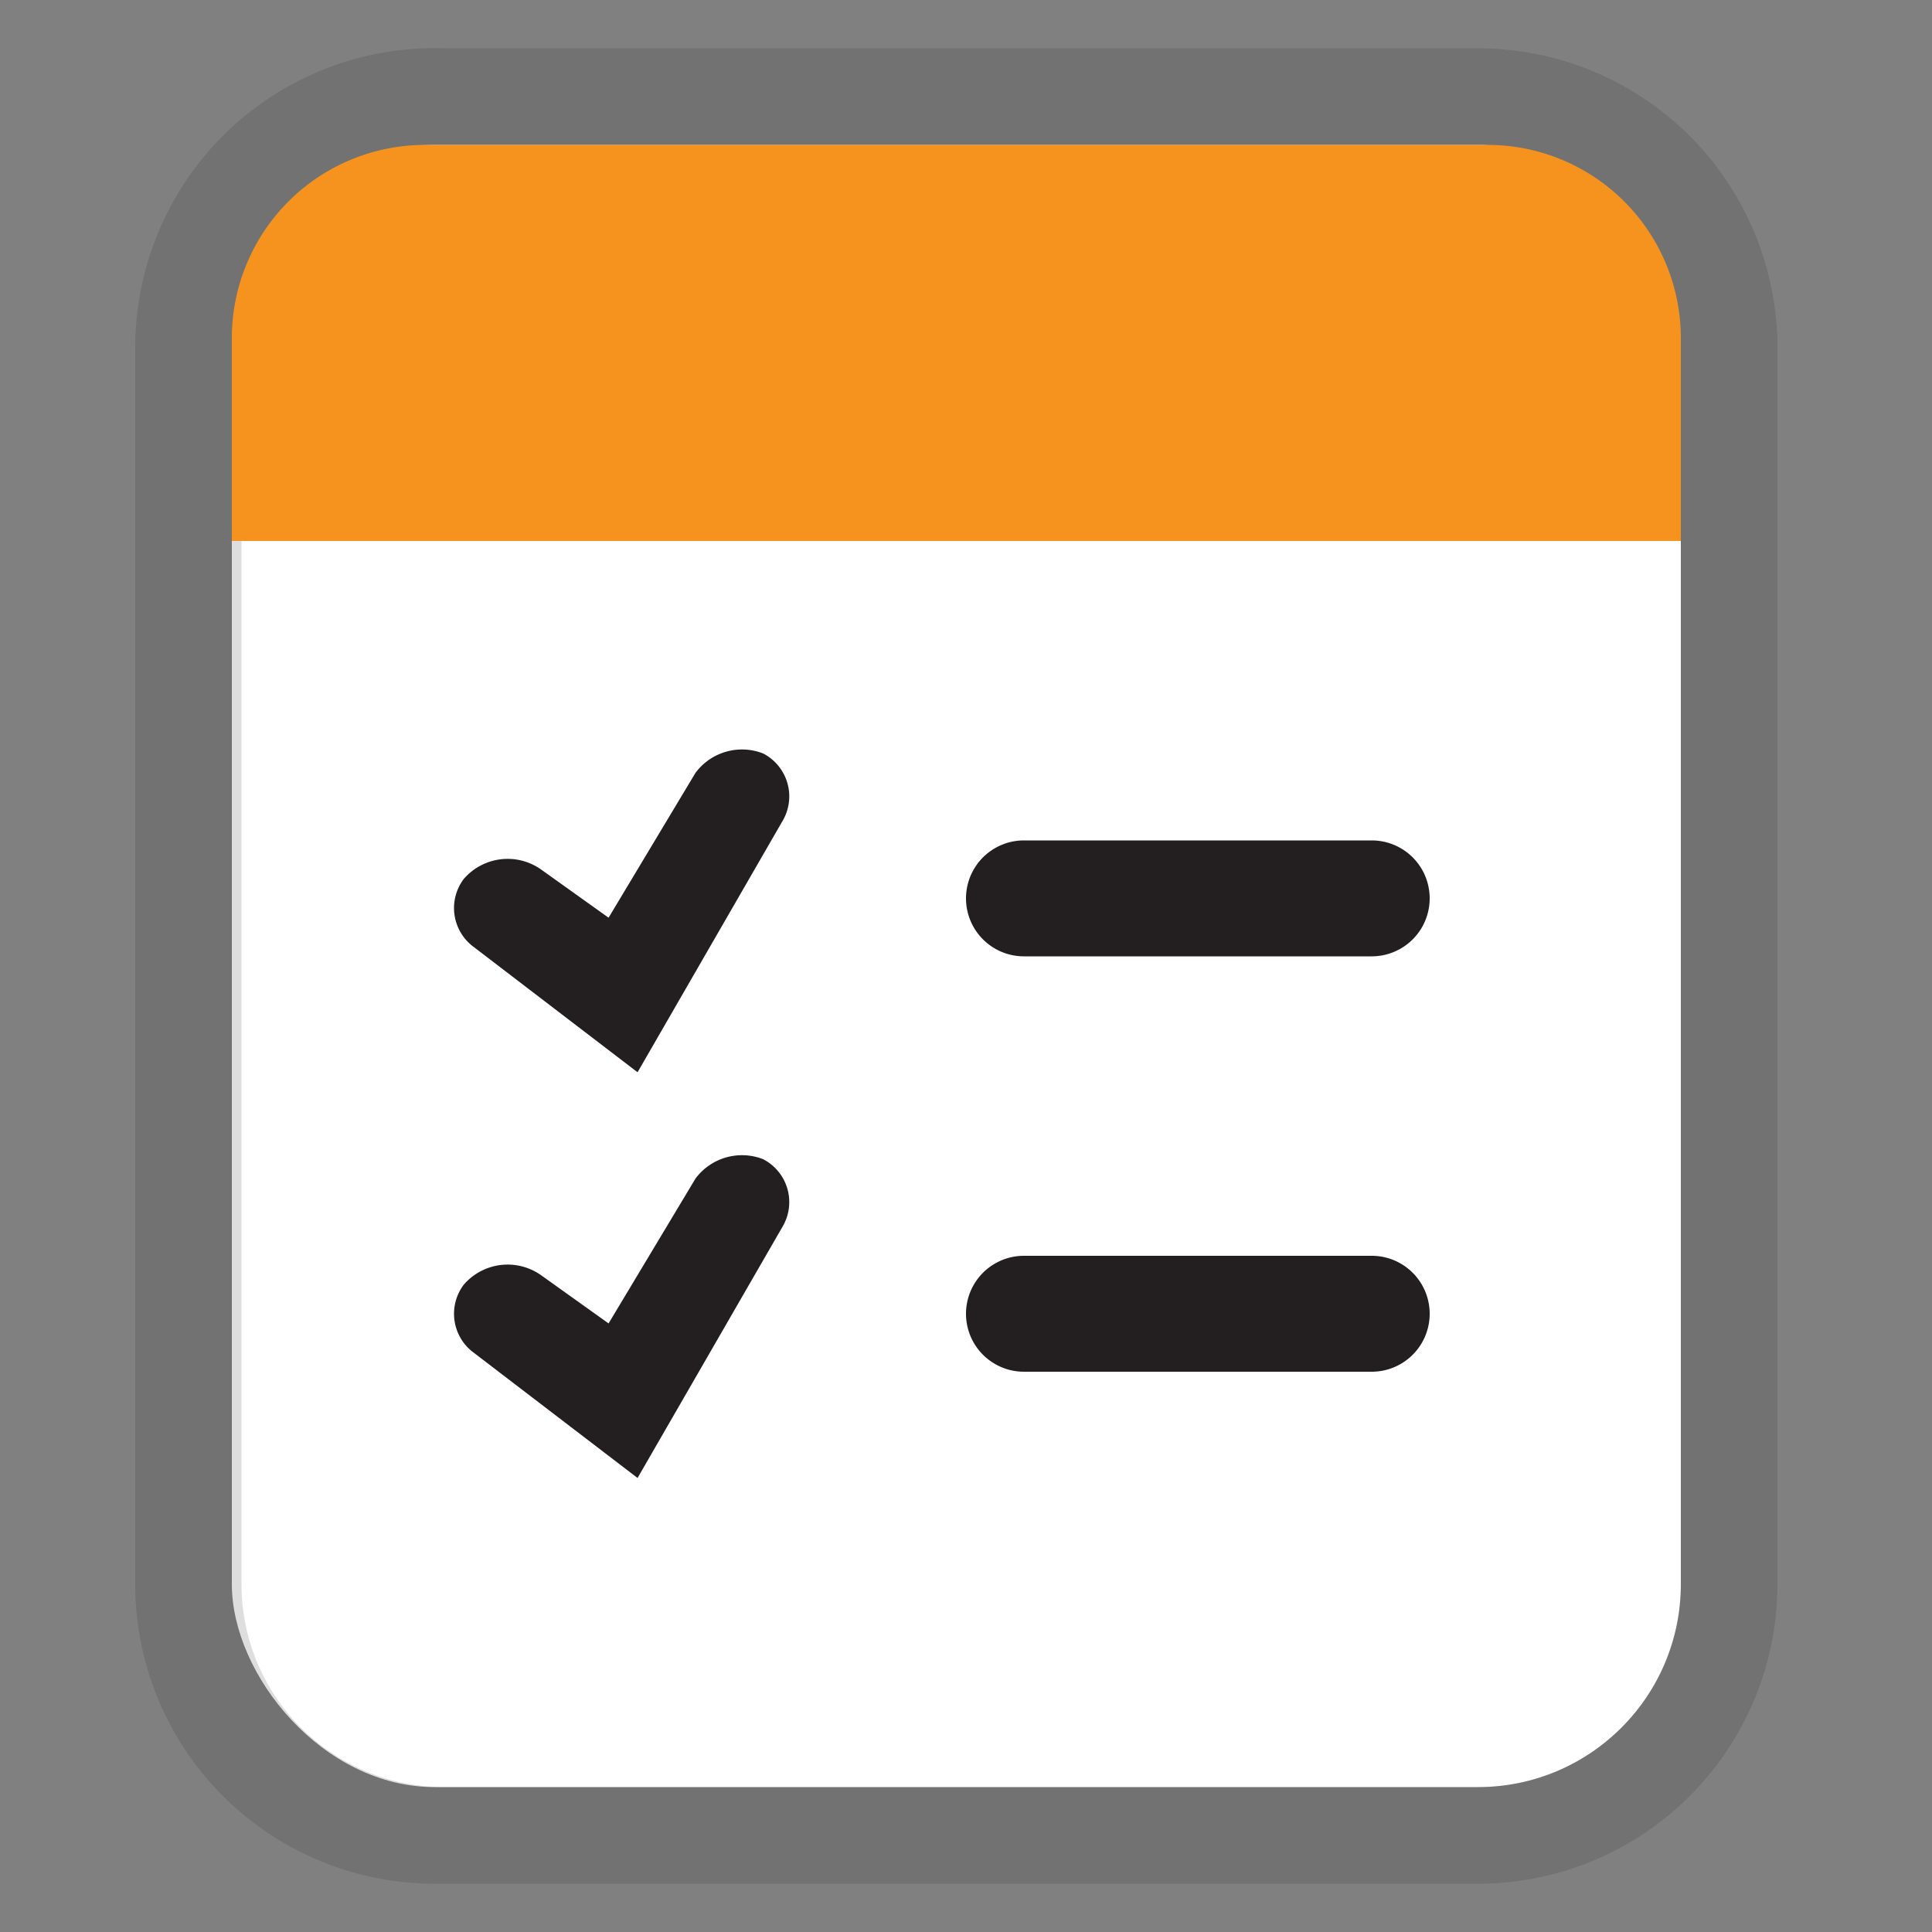 <svg xmlns="http://www.w3.org/2000/svg" viewBox="0 0 20 20">
    <rect x="0" y="0" width="20" height="20" fill="#808080" stroke="none"/>
    <title>juno-tasks</title>
    <rect x="2.4" y="1.5" width="15" height="17" rx="2.1" ry="2.1" fill="#fff"/>
    <g opacity="0.15">
        <path d="M15.3,1.5a2.1,2.1,0,0,1,2.1,2.1V16.4a2.1,2.1,0,0,1-2.1,2.1H4.6a2.1,2.1,0,0,1-2.1-2.1V3.6A2.1,2.1,0,0,1,4.6,1.5H15.3m0-1H4.6A3.1,3.1,0,0,0,1.4,3.6V16.4a3.1,3.1,0,0,0,3.1,3.1H15.3a3.1,3.1,0,0,0,3.1-3.1V3.6A3.1,3.1,0,0,0,15.3.5Z" fill="#222"/>
    </g>
    <path d="M4.4,1.5h11a2,2,0,0,1,2,2V5.6a0,0,0,0,1,0,0H2.4a0,0,0,0,1,0,0V3.5A2,2,0,0,1,4.4,1.5Z" fill="#f6931e"/>
    <path d="M14.1,14.2H10.6a.6.6,0,0,1,0-1.2h3.6a.6.6,0,0,1,0,1.2Z" fill="#231f20"/>
    <path d="M14.1,9.9H10.6a.6.6,0,0,1,0-1.2h3.6a.6.6,0,0,1,0,1.2Z" fill="#231f20"/>
    <path d="M6.6,11.1,4.9,9.8a.5.5,0,0,1-.1-.7.6.6,0,0,1,.8-.1l.7.5.9-1.5a.6.6,0,0,1,.7-.2.5.5,0,0,1,.2.7Z" fill="#231f20"/>
    <path d="M6.6,15.3,4.9,14a.5.5,0,0,1-.1-.7.6.6,0,0,1,.8-.1l.7.5.9-1.5a.6.6,0,0,1,.7-.2.5.5,0,0,1,.2.7Z" fill="#231f20"/>
</svg>
